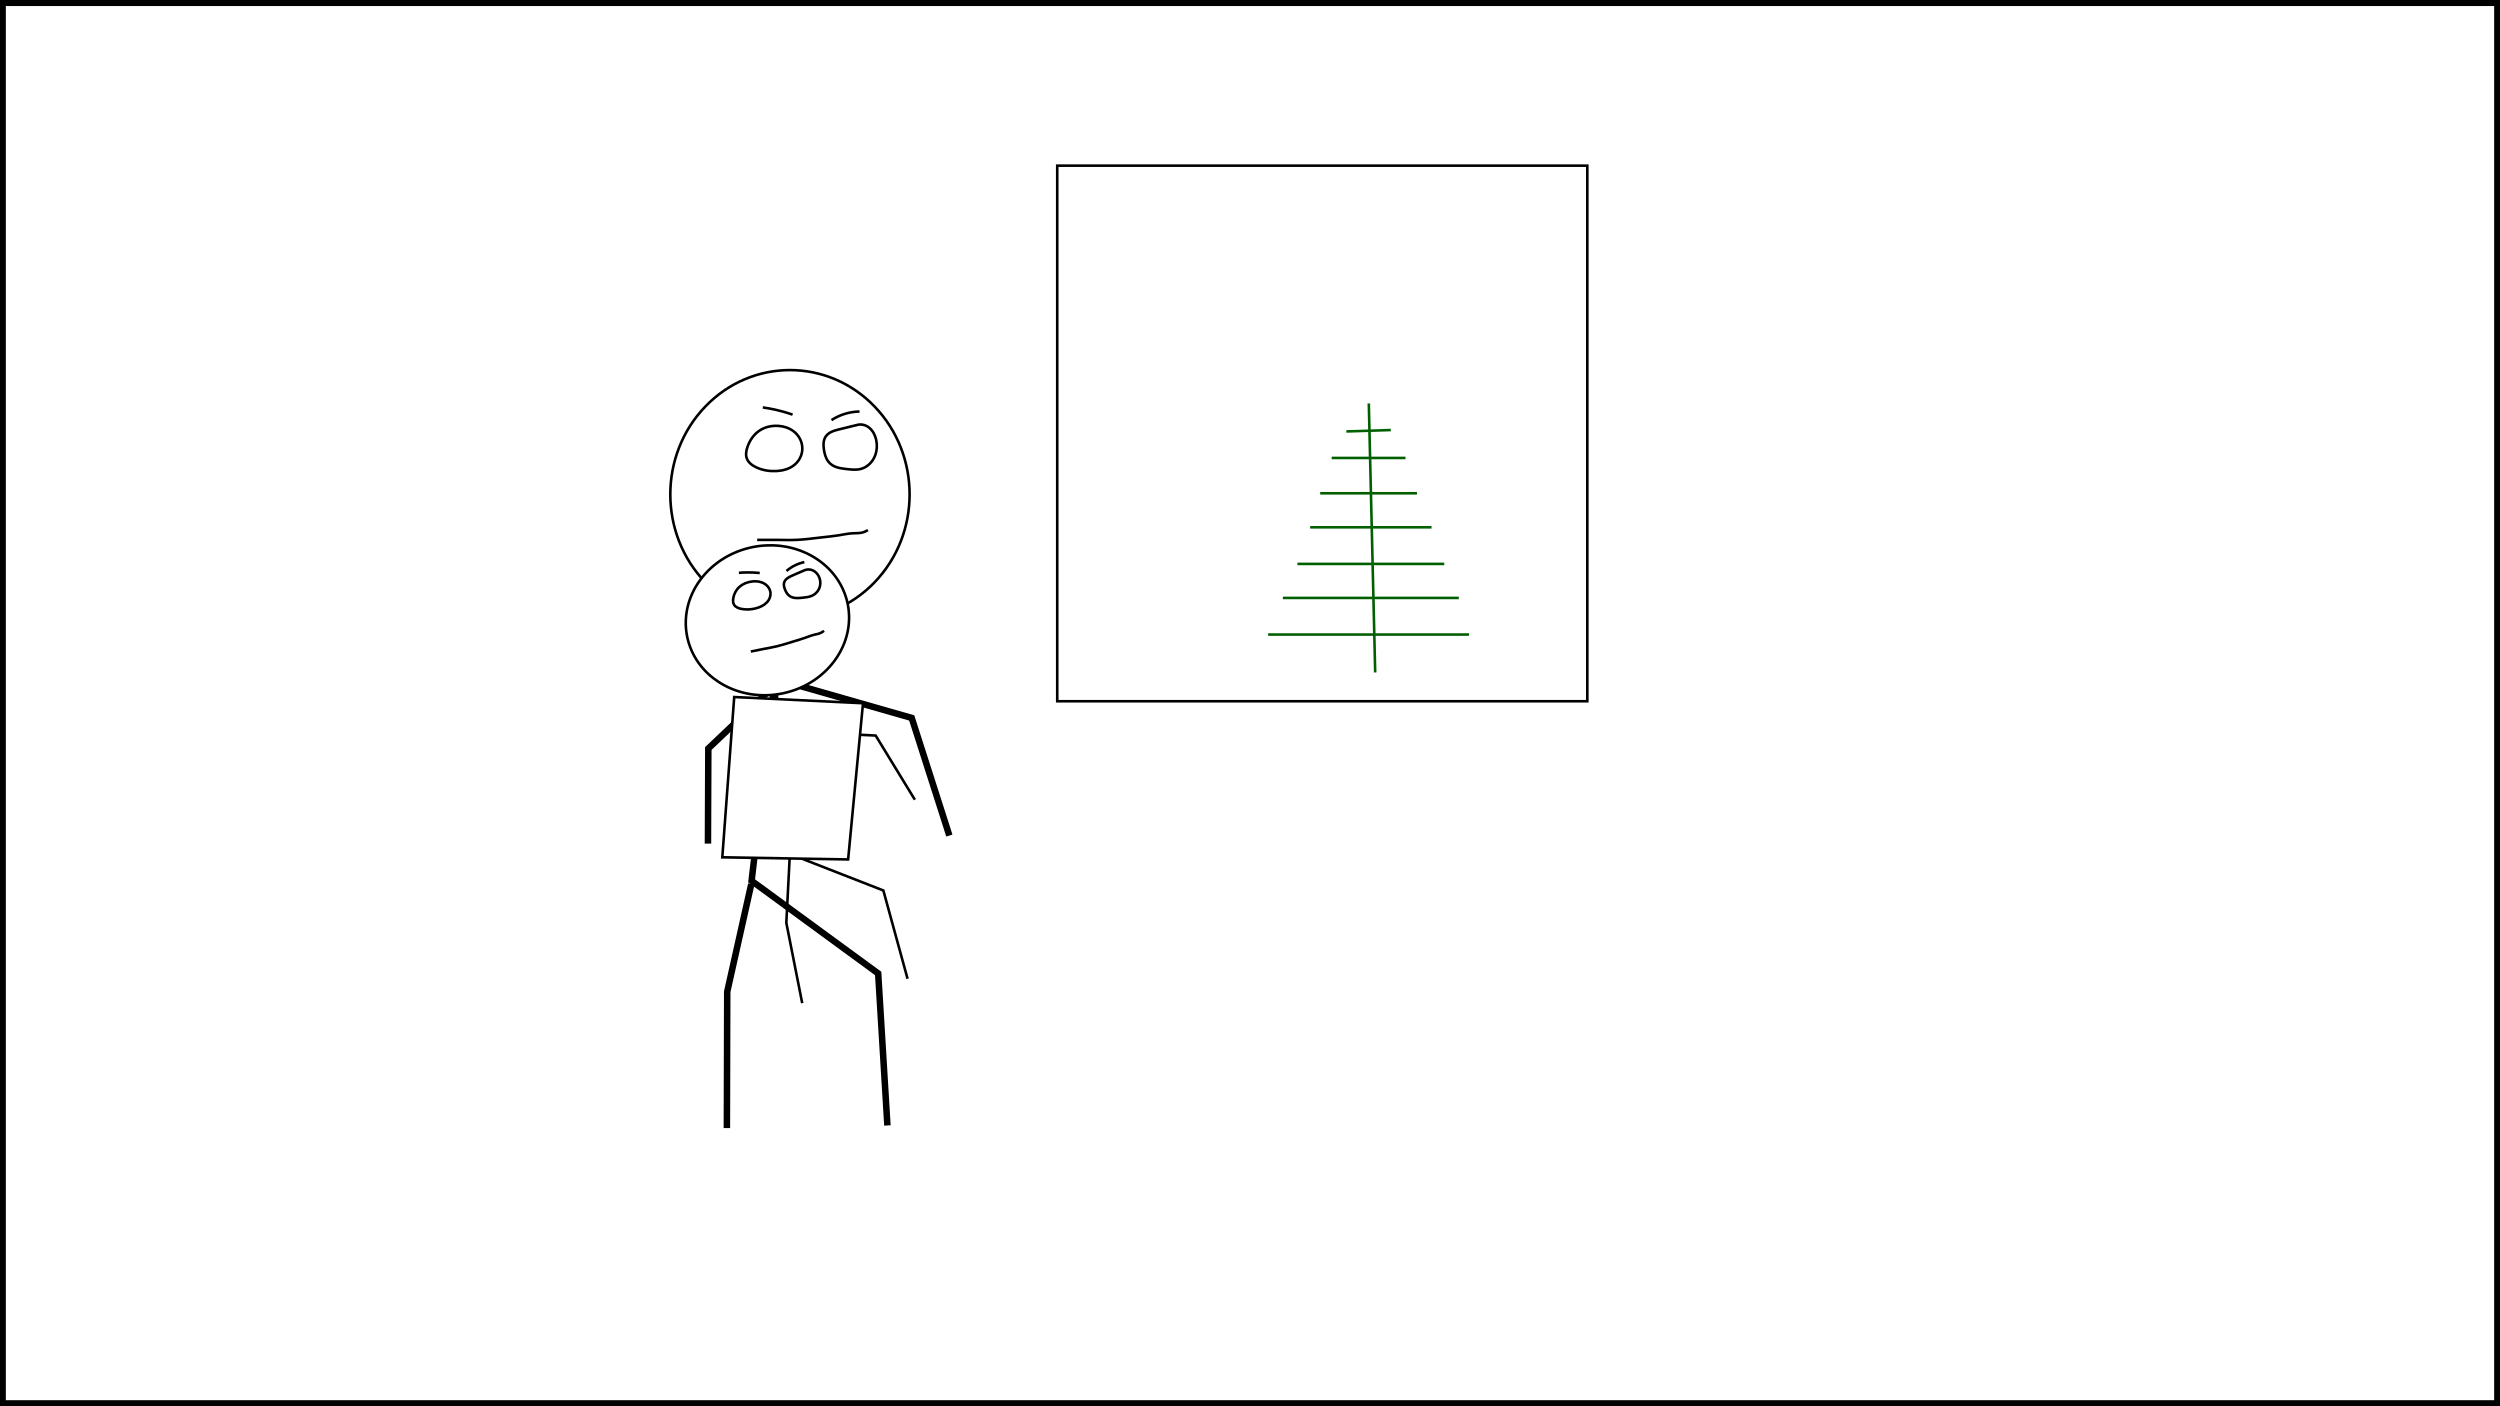 <?xml version="1.0" encoding="UTF-8"?>
<svg xmlns="http://www.w3.org/2000/svg" xmlns:xlink="http://www.w3.org/1999/xlink" width="1920" height="1080" viewBox="0 0 1920 1080">
<defs>
<clipPath id="clip-0">
<path clip-rule="nonzero" d="M 573.578 468.879 L 685.023 468.879 L 685.023 865.504 L 573.578 865.504 Z M 573.578 468.879 "/>
</clipPath>
<clipPath id="clip-1">
<path clip-rule="nonzero" d="M 554.742 677.391 L 580.434 677.391 L 580.434 867.348 L 554.742 867.348 Z M 554.742 677.391 "/>
</clipPath>
<clipPath id="clip-2">
<path clip-rule="nonzero" d="M 540.207 517.586 L 603.988 517.586 L 603.988 648.906 L 540.207 648.906 Z M 540.207 517.586 "/>
</clipPath>
<clipPath id="clip-3">
<path clip-rule="nonzero" d="M 599.133 519.555 L 732.484 519.555 L 732.484 643.465 L 599.133 643.465 Z M 599.133 519.555 "/>
</clipPath>
<clipPath id="clip-4">
<path clip-rule="nonzero" d="M 512.801 282.227 L 700.57 282.227 L 700.57 477.191 L 512.801 477.191 Z M 512.801 282.227 "/>
</clipPath>
<clipPath id="clip-5">
<path clip-rule="nonzero" d="M 580.5 405.254 L 668.098 405.254 L 668.098 416.746 L 580.5 416.746 Z M 580.5 405.254 "/>
</clipPath>
<clipPath id="clip-6">
<path clip-rule="nonzero" d="M 630.457 324.027 L 675.438 324.027 L 675.438 362.711 L 630.457 362.711 Z M 630.457 324.027 "/>
</clipPath>
<clipPath id="clip-7">
<path clip-rule="nonzero" d="M 570.988 325.027 L 618.191 325.027 L 618.191 363.824 L 570.988 363.824 Z M 570.988 325.027 "/>
</clipPath>
<clipPath id="clip-8">
<path clip-rule="nonzero" d="M 637.016 314.039 L 661.16 314.039 L 661.16 324.492 L 637.016 324.492 Z M 637.016 314.039 "/>
</clipPath>
<clipPath id="clip-9">
<path clip-rule="nonzero" d="M 584.703 310.926 L 610.047 310.926 L 610.047 320.379 L 584.703 320.379 Z M 584.703 310.926 "/>
</clipPath>
<clipPath id="clip-10">
<path clip-rule="nonzero" d="M 585 519 L 700 519 L 700 764 L 585 764 Z M 585 519 "/>
</clipPath>
<clipPath id="clip-11">
<path clip-rule="nonzero" d="M 578.078 532.98 L 652.105 518.074 L 699.289 752.371 L 625.262 767.281 Z M 578.078 532.98 "/>
</clipPath>
<clipPath id="clip-12">
<path clip-rule="nonzero" d="M 592 655 L 628 655 L 628 772 L 592 772 Z M 592 655 "/>
</clipPath>
<clipPath id="clip-13">
<path clip-rule="nonzero" d="M 591.719 659.273 L 608.203 655.957 L 630.871 768.527 L 614.387 771.848 Z M 591.719 659.273 "/>
</clipPath>
<clipPath id="clip-14">
<path clip-rule="nonzero" d="M 561 557 L 614 557 L 614 645 L 561 645 Z M 561 557 "/>
</clipPath>
<clipPath id="clip-15">
<path clip-rule="nonzero" d="M 561.473 566.457 L 603.691 557.953 L 619.359 635.758 L 577.145 644.262 Z M 561.473 566.457 "/>
</clipPath>
<clipPath id="clip-16">
<path clip-rule="nonzero" d="M 600 550 L 705 550 L 705 626 L 600 626 Z M 600 550 "/>
</clipPath>
<clipPath id="clip-17">
<path clip-rule="nonzero" d="M 600.828 559.895 L 690.09 541.918 L 704.828 615.098 L 615.566 633.074 Z M 600.828 559.895 "/>
</clipPath>
<clipPath id="clip-18">
<path clip-rule="nonzero" d="M 526 418 L 653 418 L 653 535 L 526 535 Z M 526 418 "/>
</clipPath>
<clipPath id="clip-19">
<path clip-rule="nonzero" d="M 641.328 405.414 L 514.008 431.051 L 537.445 547.438 L 664.766 521.797 Z M 641.328 405.414 "/>
</clipPath>
<clipPath id="clip-20">
<path clip-rule="nonzero" d="M 515 407 L 664 407 L 664 546 L 515 546 Z M 515 407 "/>
</clipPath>
<clipPath id="clip-21">
<path clip-rule="nonzero" d="M 641.328 405.414 L 514.008 431.051 L 537.445 547.438 L 664.766 521.797 Z M 641.328 405.414 "/>
</clipPath>
<clipPath id="clip-22">
<path clip-rule="nonzero" d="M 574 482 L 636 482 L 636 503 L 574 503 Z M 574 482 "/>
</clipPath>
<clipPath id="clip-23">
<path clip-rule="nonzero" d="M 633.934 482.328 L 574.371 494.324 L 576.043 502.621 L 635.605 490.629 Z M 633.934 482.328 "/>
</clipPath>
<clipPath id="clip-24">
<path clip-rule="nonzero" d="M 597 433 L 635 433 L 635 465 L 597 465 Z M 597 433 "/>
</clipPath>
<clipPath id="clip-25">
<path clip-rule="nonzero" d="M 629.41 433.43 L 597.969 439.762 L 602.875 464.105 L 634.312 457.777 Z M 629.41 433.43 "/>
</clipPath>
<clipPath id="clip-26">
<path clip-rule="nonzero" d="M 558 441 L 597 441 L 597 473 L 558 473 Z M 558 441 "/>
</clipPath>
<clipPath id="clip-27">
<path clip-rule="nonzero" d="M 591.09 441.758 L 558.156 448.391 L 563.074 472.805 L 596.008 466.172 Z M 591.09 441.758 "/>
</clipPath>
<clipPath id="clip-28">
<path clip-rule="nonzero" d="M 601 429 L 620 429 L 620 441 L 601 441 Z M 601 429 "/>
</clipPath>
<clipPath id="clip-29">
<path clip-rule="nonzero" d="M 618.332 429.539 L 601.379 432.953 L 602.926 440.641 L 619.879 437.227 Z M 618.332 429.539 "/>
</clipPath>
<clipPath id="clip-30">
<path clip-rule="nonzero" d="M 565 434 L 586 434 L 586 446 L 565 446 Z M 565 434 "/>
</clipPath>
<clipPath id="clip-31">
<path clip-rule="nonzero" d="M 583.707 434.605 L 565.977 438.176 L 567.41 445.297 L 585.141 441.727 Z M 583.707 434.605 "/>
</clipPath>
</defs>
<rect x="-192" y="-108" width="2304" height="1296" fill="rgb(100%, 100%, 100%)" fill-opacity="1"/>
<path fill="none" stroke-width="5" stroke-linecap="butt" stroke-linejoin="miter" stroke="rgb(0%, 0%, 0%)" stroke-opacity="1" stroke-miterlimit="4" d="M 0.001 0.001 L 1916.033 0.001 L 1916.033 1075.719 L 0.001 1075.719 Z M 0.001 0.001 " transform="matrix(1, 0, 0, 1, 1.983, 2.14)"/>
<g clip-path="url(#clip-0)">
<path fill="none" stroke-width="5" stroke-linecap="butt" stroke-linejoin="miter" stroke="rgb(0%, 0%, 0%)" stroke-opacity="1" stroke-miterlimit="4" d="M 24.009 -0.001 L 0.001 206.308 L 97.208 277.437 L 104.298 394.183 " transform="matrix(1, 0, 0, 1, 577.229, 470.169)"/>
</g>
<g clip-path="url(#clip-1)">
<path fill="none" stroke-width="5" stroke-linecap="butt" stroke-linejoin="miter" stroke="rgb(0%, 0%, 0%)" stroke-opacity="1" stroke-miterlimit="4" d="M 18.755 -0.002 L 0.266 82.67 L 0.001 187.409 " transform="matrix(1, 0, 0, 1, 558.241, 678.935)"/>
</g>
<g clip-path="url(#clip-2)">
<path fill="none" stroke-width="5" stroke-linecap="butt" stroke-linejoin="miter" stroke="rgb(0%, 0%, 0%)" stroke-opacity="1" stroke-miterlimit="4" d="M 57.557 0 L 0.28 54.45 L -0.001 127.496 " transform="matrix(1, 0, 0, 1, 543.708, 520.398)"/>
</g>
<g clip-path="url(#clip-3)">
<path fill="none" stroke-width="5" stroke-linecap="butt" stroke-linejoin="miter" stroke="rgb(0%, 0%, 0%)" stroke-opacity="1" stroke-miterlimit="4" d="M 0.002 0.001 L 99.377 28.411 L 128.283 118.743 " transform="matrix(1, 0, 0, 1, 600.818, 522.96)"/>
</g>
<path fill-rule="nonzero" fill="rgb(100%, 100%, 100%)" fill-opacity="1" d="M 541.711 312.191 C 505.828 349.48 505.828 409.938 541.711 447.227 C 577.598 484.516 635.773 484.516 671.656 447.227 C 707.543 409.938 707.543 349.48 671.656 312.191 C 635.773 274.902 577.598 274.902 541.711 312.191 Z M 541.711 312.191 "/>
<g clip-path="url(#clip-4)">
<path fill="none" stroke-width="2" stroke-linecap="butt" stroke-linejoin="miter" stroke="rgb(0%, 0%, 0%)" stroke-opacity="1" stroke-miterlimit="4" d="M 156.86 27.966 C 192.743 65.255 192.743 125.712 156.86 163.001 C 120.973 200.29 62.797 200.29 26.914 163.001 C -8.972 125.712 -8.972 65.255 26.914 27.966 C 62.797 -9.323 120.973 -9.323 156.86 27.966 Z M 156.86 27.966 " transform="matrix(-1, 0, 0, 1, 698.571, 284.226)"/>
</g>
<g clip-path="url(#clip-5)">
<path fill="none" stroke-width="2" stroke-linecap="butt" stroke-linejoin="miter" stroke="rgb(0%, 0%, 0%)" stroke-opacity="1" stroke-miterlimit="4" d="M 0.002 0.001 C 1.728 1.142 3.686 1.888 5.736 2.189 C 7.443 2.439 9.178 2.369 10.9 2.435 C 14.928 2.587 18.885 3.462 22.865 4.095 C 26.982 4.748 31.139 5.134 35.279 5.599 C 41.756 6.326 48.213 7.24 54.721 7.533 C 59.881 7.767 65.049 7.611 70.213 7.533 C 75.15 7.458 80.092 7.458 85.029 7.533 " transform="matrix(-1, 0, 0, 1, 666.545, 407.088)"/>
</g>
<g clip-path="url(#clip-6)">
<path fill="none" stroke-width="2" stroke-linecap="butt" stroke-linejoin="miter" stroke="rgb(0%, 0%, 0%)" stroke-opacity="1" stroke-miterlimit="4" d="M 14.347 0.144 C 11.362 -0.36 8.327 0.476 5.855 2.48 C 3.112 4.702 1.308 8.124 0.491 11.902 C -0.368 15.878 -0.106 20.077 1.339 23.812 C 3.355 29.011 7.39 32.73 12.148 34.066 C 15.808 35.093 19.605 34.62 23.347 34.195 C 28.335 33.624 33.616 32.948 37.081 28.722 C 39.296 26.019 40.276 22.343 40.749 18.648 C 41.089 16.015 41.171 13.269 40.175 10.874 C 38.327 6.441 33.89 4.976 29.722 3.909 C 24.608 2.601 19.483 1.343 14.347 0.144 Z M 14.347 0.144 " transform="matrix(-1, 0, 0, 1, 673.437, 326.028)"/>
</g>
<g clip-path="url(#clip-7)">
<path fill="none" stroke-width="2" stroke-linecap="butt" stroke-linejoin="miter" stroke="rgb(0%, 0%, 0%)" stroke-opacity="1" stroke-miterlimit="4" d="M 32.717 3.56 C 28.381 0.728 23.166 -0.335 18.002 0.091 C 14.139 0.411 10.365 1.564 7.209 3.817 C 2.596 7.118 -0.221 12.427 0.014 18.083 C 0.209 22.817 2.553 27.185 6.256 30.146 C 10.068 33.192 14.916 34.466 19.787 34.739 C 25.103 35.04 30.439 34.181 35.275 31.95 C 38.506 30.454 41.521 28.255 42.689 24.903 C 43.654 22.146 43.131 19.165 42.197 16.396 C 40.447 11.212 37.295 6.552 32.717 3.56 Z M 32.717 3.56 " transform="matrix(-1, 0, 0, 1, 616.193, 327.026)"/>
</g>
<g clip-path="url(#clip-8)">
<path fill="none" stroke-width="2" stroke-linecap="butt" stroke-linejoin="miter" stroke="rgb(0%, 0%, 0%)" stroke-opacity="1" stroke-miterlimit="4" d="M 0 0.006 C 3.805 0.076 7.582 0.674 11.223 1.787 C 14.883 2.908 18.371 4.533 21.578 6.619 " transform="matrix(-1, 0, 0, 1, 660.141, 316.033)"/>
</g>
<g clip-path="url(#clip-9)">
<path fill="none" stroke-width="2" stroke-linecap="butt" stroke-linejoin="miter" stroke="rgb(0%, 0%, 0%)" stroke-opacity="1" stroke-miterlimit="4" d="M 0.002 5.516 C 4.271 4.016 8.658 2.758 13.127 1.758 C 16.342 1.039 19.596 0.453 22.877 0 " transform="matrix(-1, 0, 0, 1, 608.717, 312.918)"/>
</g>
<g clip-path="url(#clip-10)">
<g clip-path="url(#clip-11)">
<path fill="none" stroke-width="2" stroke-linecap="butt" stroke-linejoin="miter" stroke="rgb(0%, 0%, 0%)" stroke-opacity="1" stroke-miterlimit="4" d="M 16.445 -0.001 L 0.001 123.938 L 66.582 166.669 L 71.442 236.802 " transform="matrix(0.98, -0.197, 0.197, 0.98, 580.336, 533.681)"/>
</g>
</g>
<g clip-path="url(#clip-12)">
<g clip-path="url(#clip-13)">
<path fill="none" stroke-width="2" stroke-linecap="butt" stroke-linejoin="miter" stroke="rgb(0%, 0%, 0%)" stroke-opacity="1" stroke-miterlimit="4" d="M 12.847 -0 L 0.185 49.661 L 0.001 112.582 " transform="matrix(0.98, -0.197, 0.197, 0.98, 593.925, 660.103)"/>
</g>
</g>
<g clip-path="url(#clip-14)">
<g clip-path="url(#clip-15)">
<path fill="none" stroke-width="2" stroke-linecap="butt" stroke-linejoin="miter" stroke="rgb(0%, 0%, 0%)" stroke-opacity="1" stroke-miterlimit="4" d="M 39.425 -0 L 0.192 32.711 L 0.002 76.591 " transform="matrix(0.98, -0.197, 0.197, 0.98, 563.784, 567.795)"/>
</g>
</g>
<g clip-path="url(#clip-16)">
<g clip-path="url(#clip-17)">
<path fill="none" stroke-width="2" stroke-linecap="butt" stroke-linejoin="miter" stroke="rgb(0%, 0%, 0%)" stroke-opacity="1" stroke-miterlimit="4" d="M 0.001 0.001 L 68.069 17.068 L 87.87 71.334 " transform="matrix(0.98, -0.197, 0.197, 0.98, 602.437, 561.581)"/>
</g>
</g>
<g clip-path="url(#clip-18)">
<g clip-path="url(#clip-19)">
<path fill-rule="nonzero" fill="rgb(100%, 100%, 100%)" fill-opacity="1" d="M 537.75 445.449 C 518.078 472.262 525.25 507.863 553.766 524.973 C 582.285 542.082 621.352 534.215 641.023 507.402 C 660.695 480.59 653.527 444.984 625.008 427.875 C 596.492 410.77 557.426 418.637 537.75 445.449 Z M 537.75 445.449 "/>
</g>
</g>
<g clip-path="url(#clip-20)">
<g clip-path="url(#clip-21)">
<path fill="none" stroke-width="2" stroke-linecap="butt" stroke-linejoin="miter" stroke="rgb(0%, 0%, 0%)" stroke-opacity="1" stroke-miterlimit="4" d="M 107.444 16.801 C 132.022 39.202 132.021 75.522 107.443 97.921 C 82.863 120.324 43.012 120.324 18.434 97.922 C -6.144 75.521 -6.146 39.201 18.435 16.802 C 43.012 -5.6 82.863 -5.6 107.444 16.801 Z M 107.444 16.801 " transform="matrix(-0.98, 0.197, 0.197, 0.98, 639.763, 407.768)"/>
</g>
</g>
<g clip-path="url(#clip-22)">
<g clip-path="url(#clip-23)">
<path fill="none" stroke-width="2" stroke-linecap="butt" stroke-linejoin="miter" stroke="rgb(0%, 0%, 0%)" stroke-opacity="1" stroke-miterlimit="4" d="M 0.001 -0.002 C 1.183 0.685 2.525 1.136 3.928 1.315 C 5.098 1.466 6.285 1.423 7.464 1.464 C 10.228 1.553 12.936 2.08 15.662 2.459 C 18.482 2.851 21.326 3.083 24.168 3.364 C 28.599 3.798 33.025 4.35 37.483 4.524 C 41.018 4.665 44.558 4.573 48.095 4.526 C 51.477 4.483 54.86 4.483 58.244 4.527 " transform="matrix(-0.98, 0.197, 0.197, 0.98, 632.829, 484.454)"/>
</g>
</g>
<g clip-path="url(#clip-24)">
<g clip-path="url(#clip-25)">
<path fill="none" stroke-width="2" stroke-linecap="butt" stroke-linejoin="miter" stroke="rgb(0%, 0%, 0%)" stroke-opacity="1" stroke-miterlimit="4" d="M 9.826 0.085 C 7.781 -0.216 5.703 0.286 4.009 1.492 C 2.13 2.823 0.894 4.881 0.335 7.149 C -0.252 9.538 -0.074 12.061 0.915 14.304 C 2.298 17.429 5.058 19.662 8.32 20.464 C 10.827 21.082 13.428 20.798 15.99 20.541 C 19.408 20.199 23.024 19.794 25.398 17.256 C 26.915 15.631 27.587 13.424 27.912 11.202 C 28.144 9.622 28.202 7.972 27.518 6.532 C 26.252 3.87 23.214 2.988 20.359 2.347 C 16.854 1.563 13.343 0.808 9.826 0.085 Z M 9.826 0.085 " transform="matrix(-0.98, 0.197, 0.197, 0.98, 627.843, 435.785)"/>
</g>
</g>
<g clip-path="url(#clip-26)">
<g clip-path="url(#clip-27)">
<path fill="none" stroke-width="2" stroke-linecap="butt" stroke-linejoin="miter" stroke="rgb(0%, 0%, 0%)" stroke-opacity="1" stroke-miterlimit="4" d="M 22.411 2.141 C 19.441 0.436 15.866 -0.203 12.332 0.055 C 9.684 0.245 7.098 0.937 4.94 2.292 C 1.778 4.276 -0.15 7.466 0.008 10.864 C 0.142 13.706 1.747 16.332 4.284 18.108 C 6.897 19.941 10.218 20.703 13.554 20.868 C 17.194 21.051 20.851 20.534 24.163 19.193 C 26.377 18.293 28.442 16.973 29.241 14.963 C 29.902 13.304 29.545 11.511 28.904 9.847 C 27.704 6.738 25.546 3.937 22.411 2.141 Z M 22.411 2.141 " transform="matrix(-0.98, 0.197, 0.197, 0.98, 589.524, 444.113)"/>
</g>
</g>
<g clip-path="url(#clip-28)">
<g clip-path="url(#clip-29)">
<path fill="none" stroke-width="2" stroke-linecap="butt" stroke-linejoin="miter" stroke="rgb(0%, 0%, 0%)" stroke-opacity="1" stroke-miterlimit="4" d="M 0 -0.001 C 2.607 0.04 5.194 0.404 7.687 1.069 C 10.194 1.744 12.582 2.721 14.782 3.972 " transform="matrix(-0.98, 0.197, 0.197, 0.98, 617.731, 431.7)"/>
</g>
</g>
<g clip-path="url(#clip-30)">
<g clip-path="url(#clip-31)">
<path fill="none" stroke-width="2" stroke-linecap="butt" stroke-linejoin="miter" stroke="rgb(0%, 0%, 0%)" stroke-opacity="1" stroke-miterlimit="4" d="M 0 3.316 C 2.926 2.412 5.93 1.656 8.989 1.056 C 11.193 0.624 13.421 0.271 15.67 0.001 " transform="matrix(-0.98, 0.197, 0.197, 0.98, 582.83, 436.816)"/>
</g>
</g>
<path fill-rule="nonzero" fill="rgb(100%, 100%, 100%)" fill-opacity="1" stroke-width="2" stroke-linecap="butt" stroke-linejoin="miter" stroke="rgb(0%, 0%, 0%)" stroke-opacity="1" stroke-miterlimit="4" d="M 9.147 -0.001 L -0.002 123.088 L 96.627 124.721 L 108.065 4.76 Z M 9.147 -0.001 " transform="matrix(1, 0, 0, 1, 554.728, 535.326)"/>
<path fill="none" stroke-width="2" stroke-linecap="butt" stroke-linejoin="miter" stroke="rgb(0%, 0%, 0%)" stroke-opacity="1" stroke-miterlimit="4" d="M 0.001 -0 L 407.099 -0 L 407.099 411.328 L 0.001 411.328 Z M 0.001 -0 " transform="matrix(1, 0, 0, 1, 811.952, 127.223)"/>
<path fill="none" stroke-width="2" stroke-linecap="butt" stroke-linejoin="miter" stroke="rgb(0%, 37.646%, 0%)" stroke-opacity="1" stroke-miterlimit="4" d="M -0.001 0.001 L 4.906 206.599 " transform="matrix(1, 0, 0, 1, 1051.239, 309.846)"/>
<path fill="none" stroke-width="2" stroke-linecap="butt" stroke-linejoin="miter" stroke="rgb(0%, 37.646%, 0%)" stroke-opacity="1" stroke-miterlimit="4" d="M -0.002 0.001 L 93.217 0.001 " transform="matrix(1, 0, 0, 1, 1006.201, 404.96)"/>
<path fill="none" stroke-width="2" stroke-linecap="butt" stroke-linejoin="miter" stroke="rgb(0%, 37.646%, 0%)" stroke-opacity="1" stroke-miterlimit="4" d="M -0 0.001 L 56.715 0.001 " transform="matrix(1, 0, 0, 1, 1022.715, 351.71)"/>
<path fill="none" stroke-width="2" stroke-linecap="butt" stroke-linejoin="miter" stroke="rgb(0%, 37.646%, 0%)" stroke-opacity="1" stroke-miterlimit="4" d="M 0.001 0.001 L 74.317 0.001 " transform="matrix(1, 0, 0, 1, 1013.913, 378.835)"/>
<path fill="none" stroke-width="2" stroke-linecap="butt" stroke-linejoin="miter" stroke="rgb(0%, 37.646%, 0%)" stroke-opacity="1" stroke-miterlimit="4" d="M -0.001 0.322 L 34.151 -0.002 " transform="matrix(1, -0.022, 0.022, 1, 1033.998, 331.022)"/>
<path fill="none" stroke-width="2" stroke-linecap="butt" stroke-linejoin="miter" stroke="rgb(0%, 37.646%, 0%)" stroke-opacity="1" stroke-miterlimit="4" d="M -0.001 0.001 L 112.769 0.001 " transform="matrix(1, 0, 0, 1, 996.427, 433.085)"/>
<path fill="none" stroke-width="2" stroke-linecap="butt" stroke-linejoin="miter" stroke="rgb(0%, 37.646%, 0%)" stroke-opacity="1" stroke-miterlimit="4" d="M -0.002 0.001 L 135.1 0.001 " transform="matrix(1, 0, 0, 1, 985.26, 459.209)"/>
<path fill="none" stroke-width="2" stroke-linecap="butt" stroke-linejoin="miter" stroke="rgb(0%, 37.646%, 0%)" stroke-opacity="1" stroke-miterlimit="4" d="M -0.001 0.002 L 154.292 0.002 " transform="matrix(1, 0, 0, 1, 973.926, 487.334)"/>
</svg>

